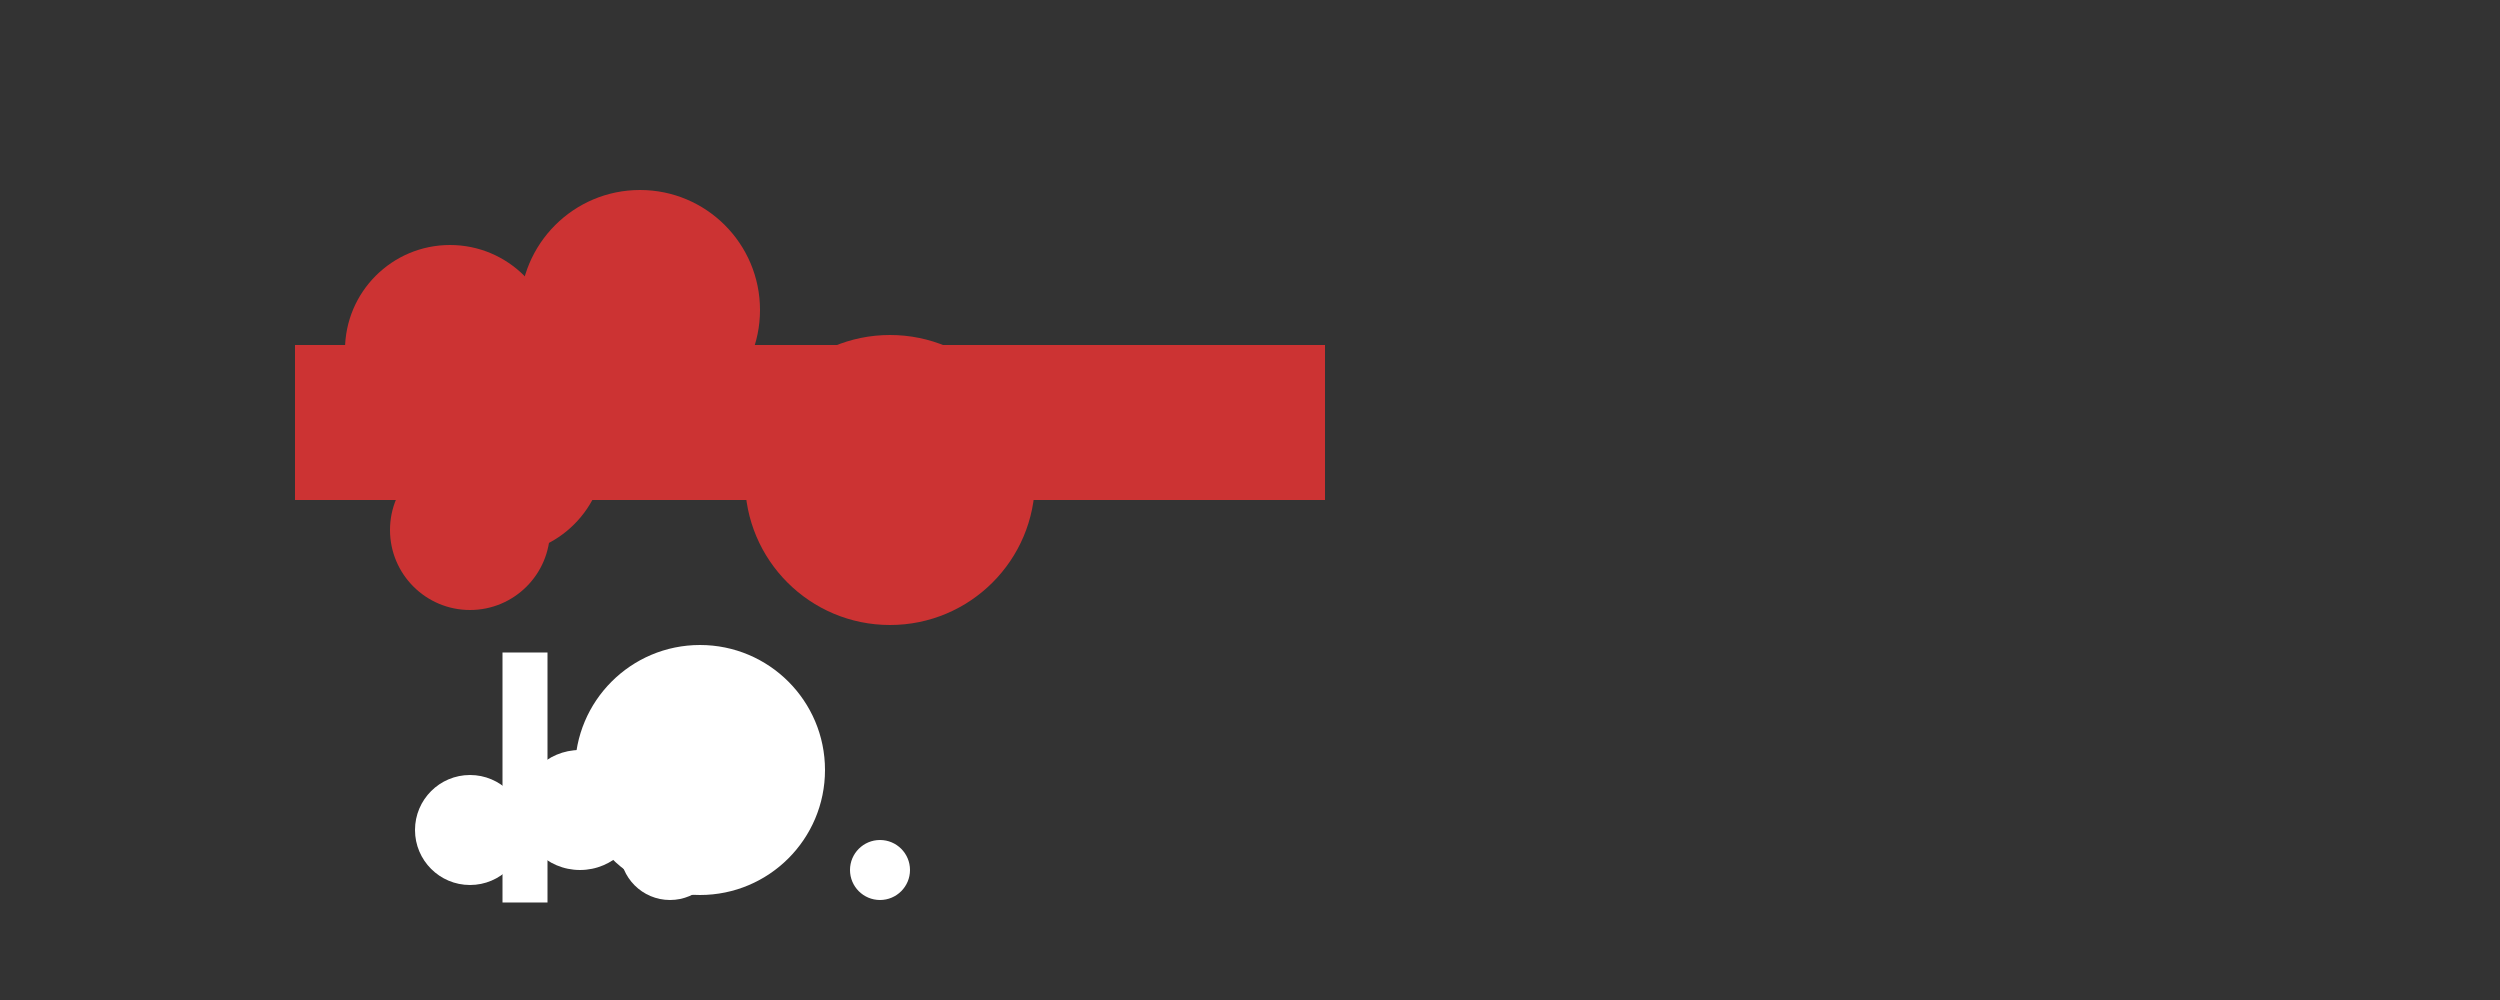 <?xml version="1.0" encoding="utf-8" ?>
<svg baseProfile="full" height="200" version="1.1" width="500" xmlns="http://www.w3.org/2000/svg" xmlns:ev="http://www.w3.org/2001/xml-events" xmlns:xlink="http://www.w3.org/1999/xlink"><rect width="100%" height="100%" fill="#333333" stroke="none"/><defs /><circle cx="94.0" cy="106.0" fill="rgb(204,51,51)" r="16.0" stroke="none" stroke-width="0.0" /><circle cx="176.0" cy="174.0" fill="rgb(255,255,255)" r="6.0" stroke="none" stroke-width="0.0" /><circle cx="116.0" cy="162.0" fill="rgb(255,255,255)" r="12.0" stroke="none" stroke-width="0.0" /><circle cx="94.0" cy="166.0" fill="rgb(255,255,255)" r="11.0" stroke="none" stroke-width="0.0" /><circle cx="128.0" cy="62.0" fill="rgb(204,51,51)" r="24.0" stroke="none" stroke-width="0.0" /><circle cx="178.0" cy="96.0" fill="rgb(204,51,51)" r="29.0" stroke="none" stroke-width="0.0" /><circle cx="100.0" cy="90.0" fill="rgb(204,51,51)" r="21.0" stroke="none" stroke-width="0.0" /><circle cx="136.0" cy="78.0" fill="rgb(204,51,51)" r="17.0" stroke="none" stroke-width="0.0" /><circle cx="134.0" cy="170.0" fill="rgb(255,255,255)" r="10.0" stroke="none" stroke-width="0.0" /><circle cx="90.0" cy="70.0" fill="rgb(204,51,51)" r="21.0" stroke="none" stroke-width="0.0" /><circle cx="140.0" cy="154.0" fill="rgb(255,255,255)" r="25.0" stroke="none" stroke-width="0.0" /><rect fill="rgb(204,51,51)" height="31.0" stroke="none" stroke-width="0.0" width="101.0" x="164.0" y="69.0" /><rect fill="rgb(204,51,51)" height="31.0" stroke="none" stroke-width="0.0" width="91.0" x="89.0" y="69.0" /><rect fill="rgb(204,51,51)" height="31.0" stroke="none" stroke-width="0.0" width="81.0" x="134.0" y="69.0" /><rect fill="rgb(204,51,51)" height="31.0" stroke="none" stroke-width="0.0" width="71.0" x="59.0" y="69.0" /><rect fill="rgb(255,255,255)" height="50.0" stroke="none" stroke-width="0.0" width="9.0" x="100.5" y="130.5" /></svg>